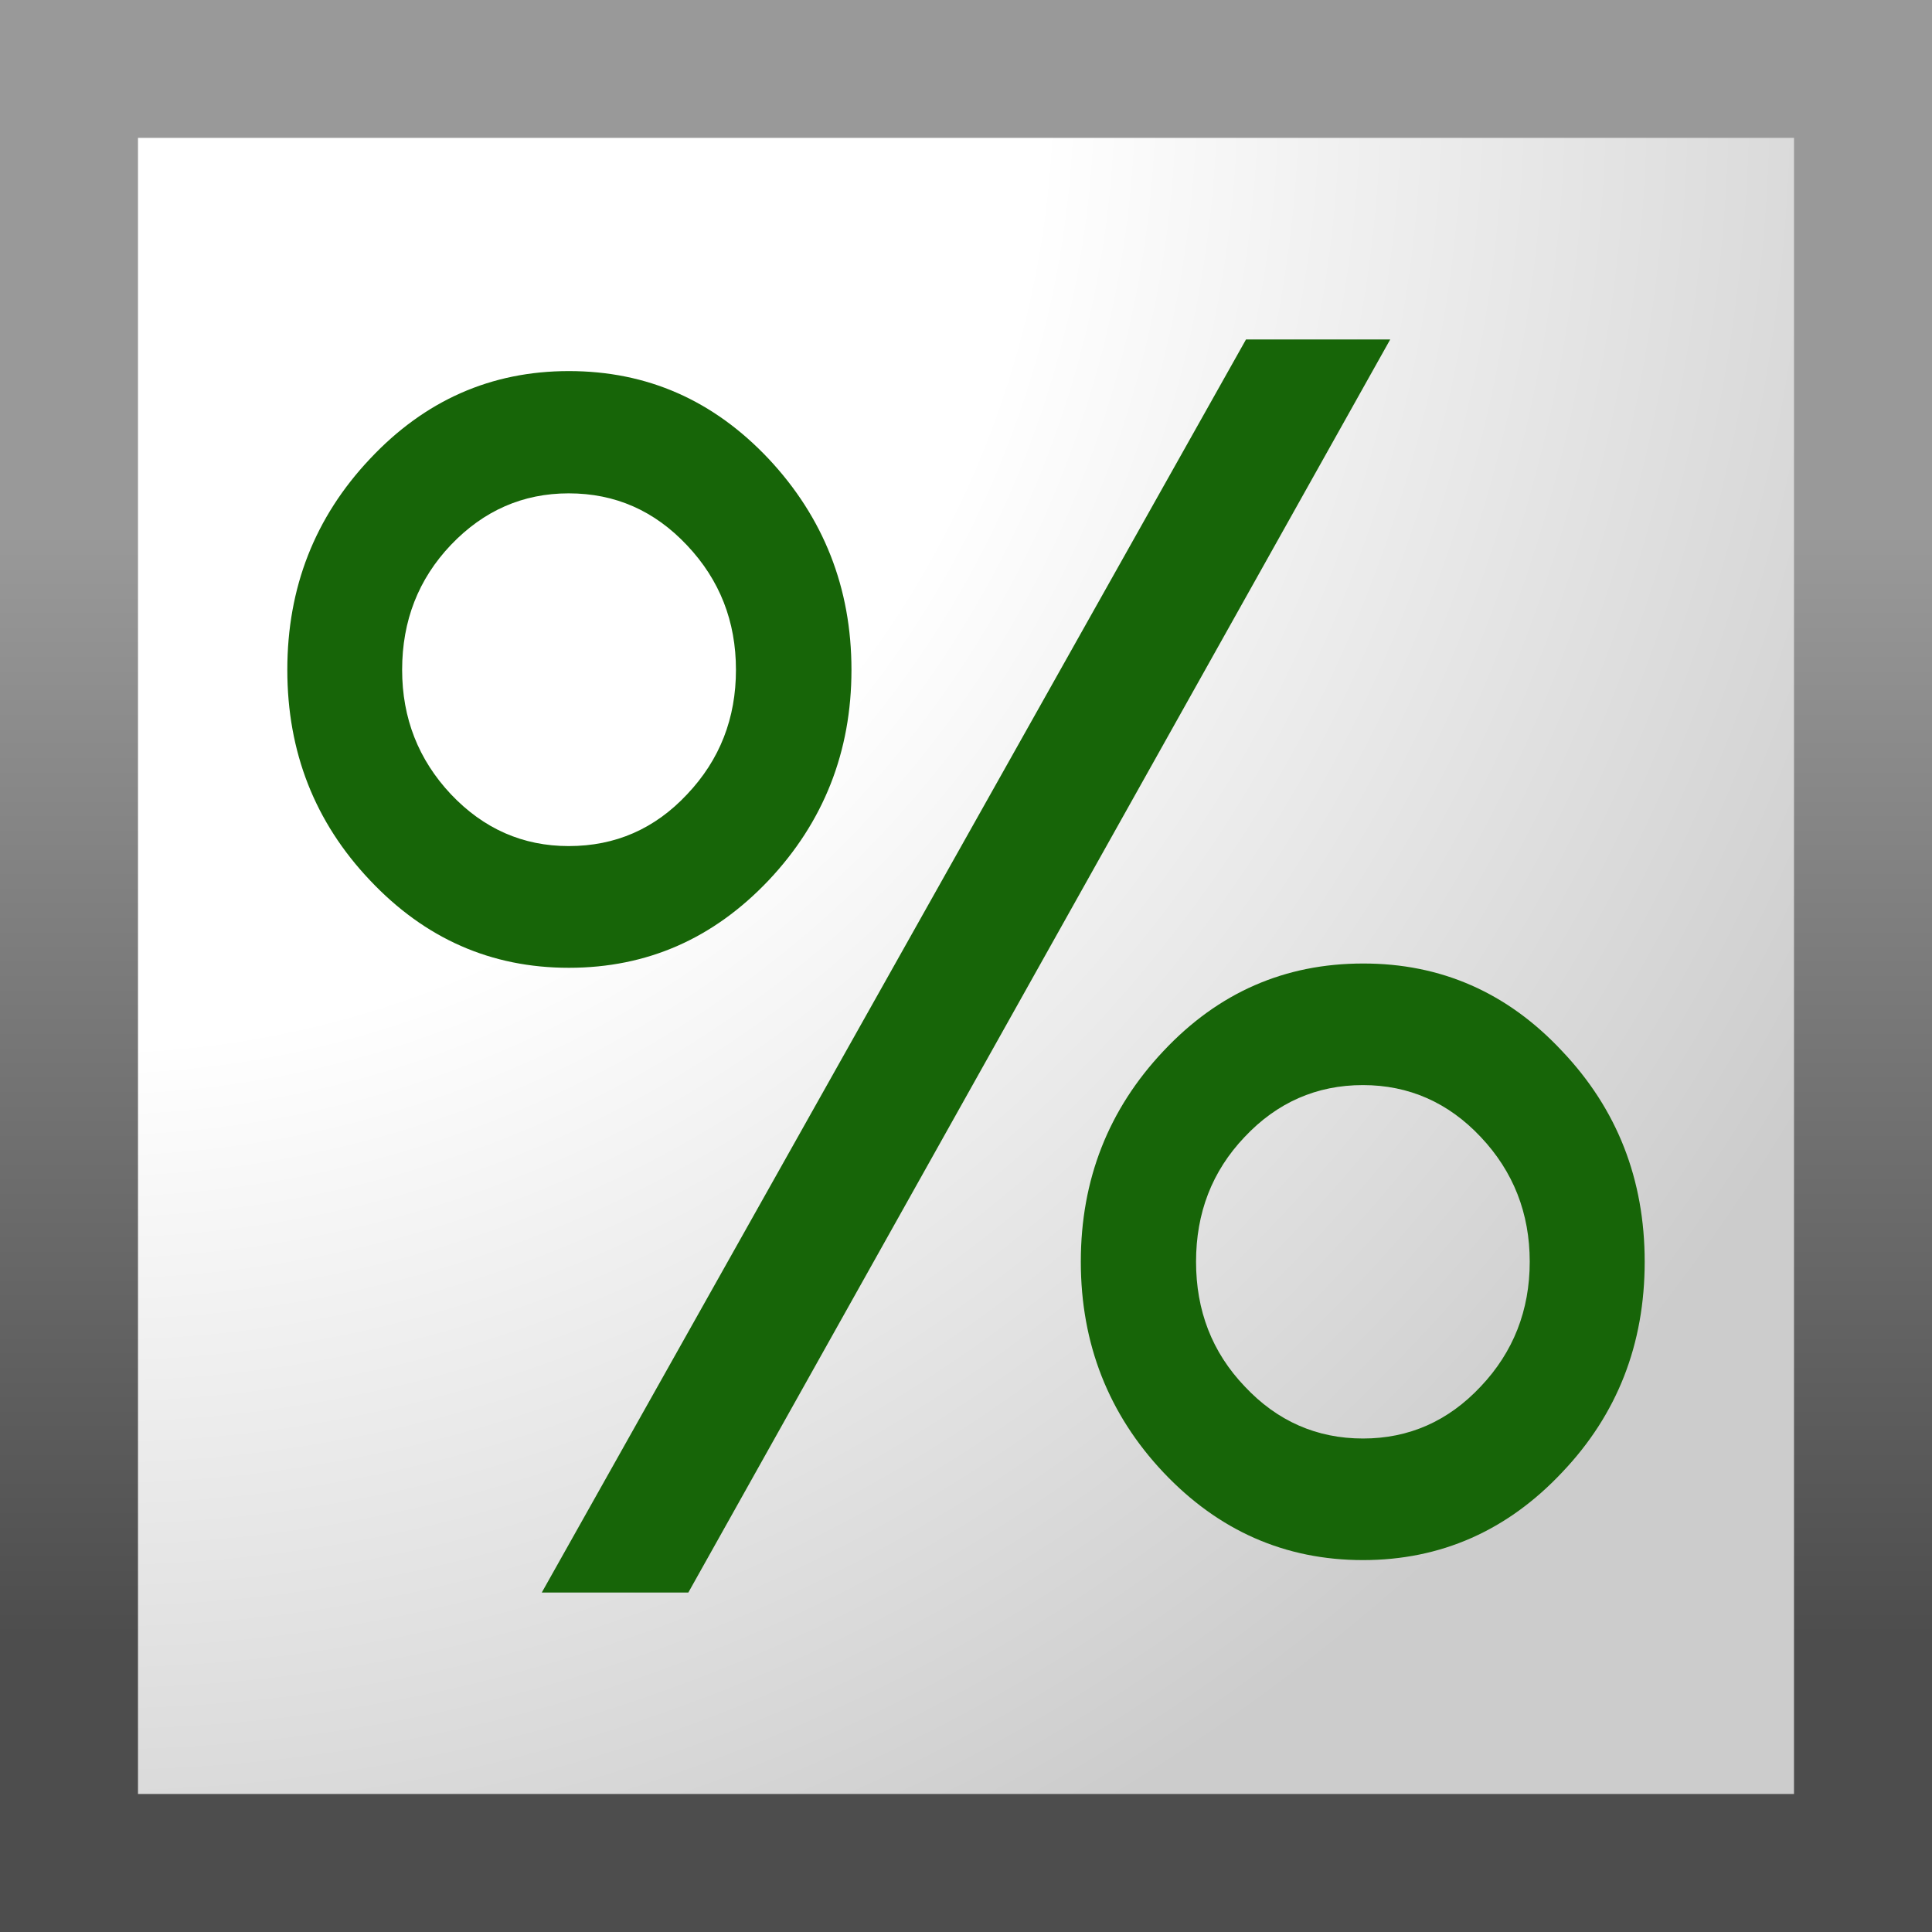 <?xml version="1.0" encoding="utf-8"?>
<!-- Generator: Adobe Illustrator 15.1.0, SVG Export Plug-In . SVG Version: 6.00 Build 0)  -->
<!DOCTYPE svg PUBLIC "-//W3C//DTD SVG 1.1//EN" "http://www.w3.org/Graphics/SVG/1.1/DTD/svg11.dtd">
<svg version="1.1" id="Layer_1" xmlns="http://www.w3.org/2000/svg" xmlns:xlink="http://www.w3.org/1999/xlink" x="0px" y="0px"
	 width="14px" height="14px" viewBox="0 0 14 14" enable-background="new 0 0 14 14" xml:space="preserve">
<rect x="0" y="0" width="14" height="14" fill="#333333" stroke="none"/>
<radialGradient id="SVGID_1_" cx="0.656" cy="0.656" r="18.408" gradientUnits="userSpaceOnUse">
	<stop  offset="0.375" style="stop-color:#FFFFFF"/>
	<stop  offset="0.786" style="stop-color:#CCCCCC"/>
</radialGradient>
<rect fill="url(#SVGID_1_)" width="14" height="14"/>
<linearGradient id="SVGID_2_" gradientUnits="userSpaceOnUse" x1="7" y1="0" x2="7" y2="14.001">
	<stop  offset="0.276" style="stop-color:#999999"/>
	<stop  offset="0.847" style="stop-color:#4D4D4D"/>
</linearGradient>
<path fill="url(#SVGID_2_)" d="M13,13H1V0.999h12V13z M14,0H0v14h14V0L14,0z"/>
<g>
	<g>
		<path fill="#176508" d="M5.57,3.325c0.397,0.424,0.6,0.934,0.6,1.529c0,0.595-0.203,1.104-0.6,1.525
			C5.17,6.801,4.69,7.013,4.122,7.013c-0.564,0-1.043-0.212-1.441-0.634c-0.4-0.422-0.599-0.93-0.599-1.525
			c0-0.596,0.199-1.105,0.599-1.529c0.397-0.423,0.877-0.636,1.441-0.636C4.69,2.689,5.17,2.901,5.57,3.325z M4.979,5.756
			c0.238-0.251,0.354-0.552,0.354-0.902c0-0.351-0.117-0.651-0.354-0.902c-0.236-0.251-0.52-0.377-0.858-0.377
			c-0.332,0-0.616,0.125-0.853,0.373c-0.236,0.248-0.354,0.55-0.354,0.906c0,0.35,0.118,0.651,0.354,0.902
			c0.237,0.25,0.521,0.375,0.853,0.375C4.459,6.131,4.744,6.007,4.979,5.756z M9.029,2.46h1.045l-5.086,9.08H3.926L9.029,2.46z
			 M11.319,7.616c0.4,0.421,0.599,0.931,0.599,1.527c0,0.597-0.198,1.106-0.599,1.527c-0.396,0.421-0.878,0.635-1.442,0.635
			c-0.566,0-1.048-0.214-1.446-0.635c-0.397-0.421-0.599-0.931-0.599-1.527c0-0.596,0.201-1.105,0.599-1.527
			c0.398-0.424,0.88-0.634,1.446-0.634C10.441,6.981,10.923,7.192,11.319,7.616z M10.73,10.047c0.236-0.249,0.355-0.552,0.355-0.904
			s-0.119-0.654-0.355-0.904c-0.235-0.25-0.521-0.376-0.854-0.376c-0.335,0-0.622,0.126-0.857,0.376
			C8.782,8.488,8.667,8.79,8.667,9.143s0.115,0.655,0.353,0.904c0.235,0.251,0.522,0.377,0.857,0.377
			C10.21,10.424,10.495,10.298,10.73,10.047z"/>
	</g>
</g>
</svg>
